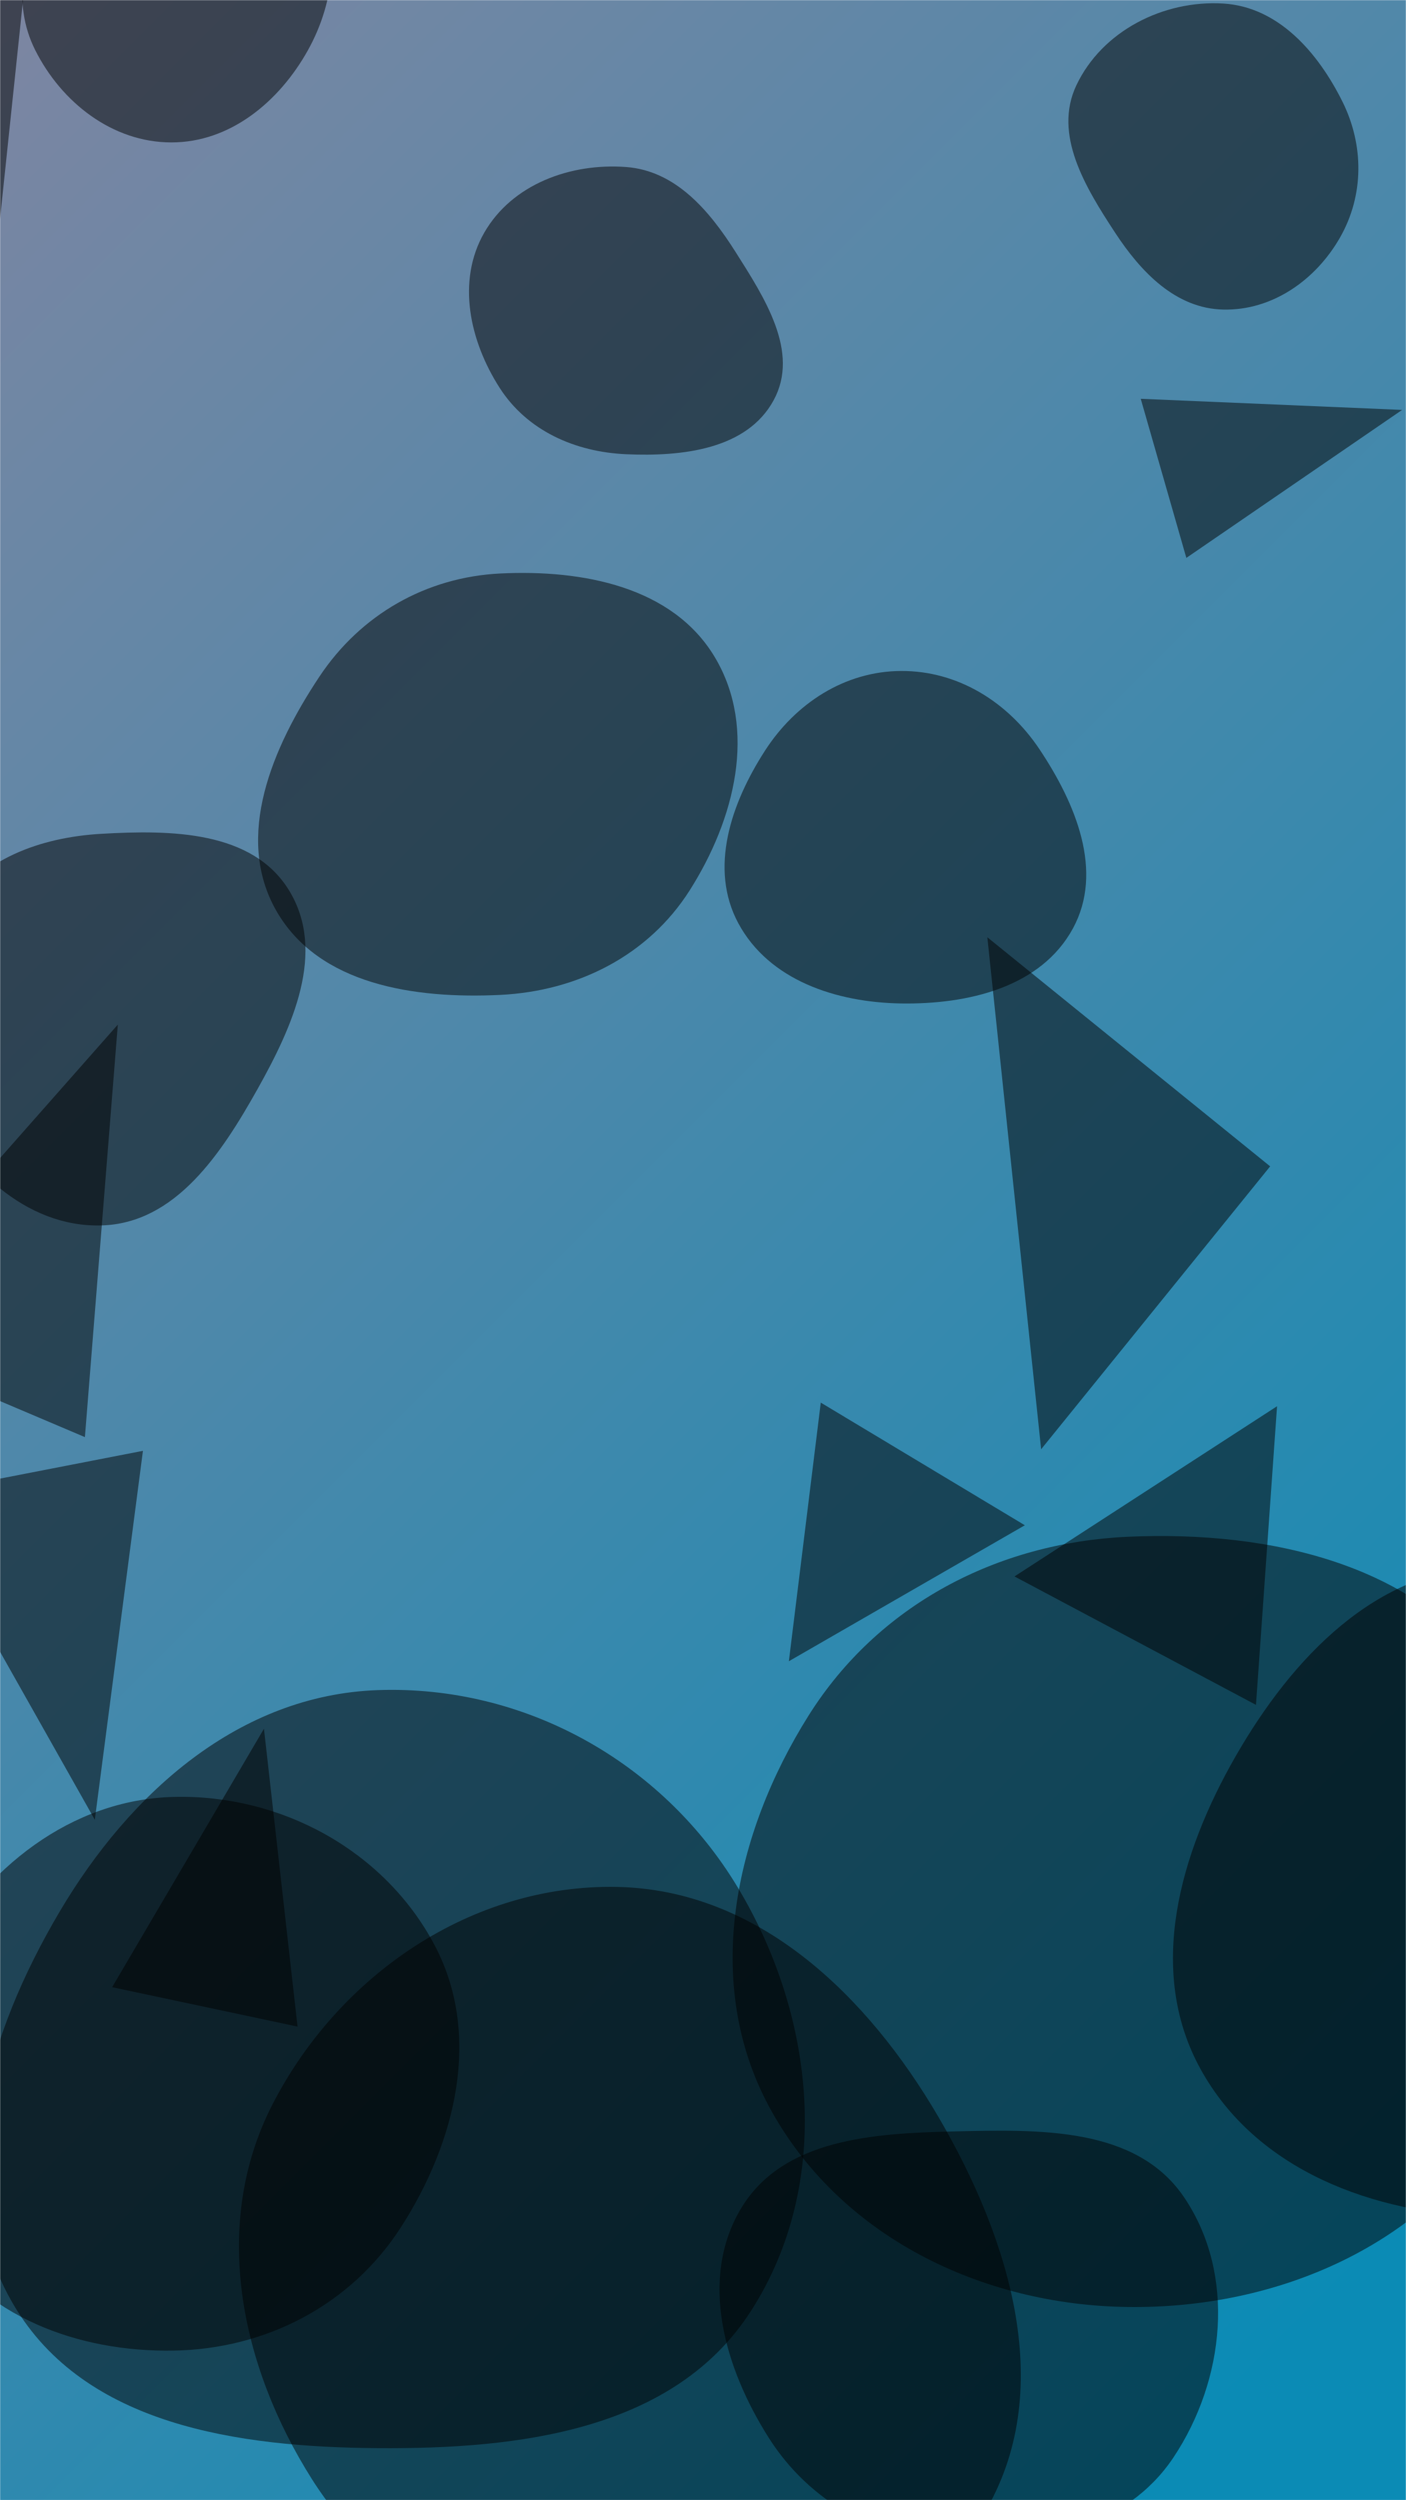 <svg xmlns="http://www.w3.org/2000/svg" version="1.1" xmlns:xlink="http://www.w3.org/1999/xlink" xmlns:svgjs="http://svgjs.com/svgjs" width="1080" height="1920" preserveAspectRatio="none" viewBox="0 0 1080 1920"><g mask="url(&quot;#SvgjsMask2233&quot;)" fill="none"><rect width="1080" height="1920" x="0" y="0" fill="url(#SvgjsLinearGradient2234)"></rect><path d="M939.624,237.735C977.231,238.562,1010.573,215.146,1029.262,182.501C1047.828,150.073,1047.791,111.366,1031.118,77.925C1012.238,40.058,981.86,5.269,939.624,2.719C893.552,-0.063,846.461,23.846,826.761,65.587C808.924,103.38,833.654,143.753,856.567,178.702C876.527,209.147,903.228,236.934,939.624,237.735" fill="rgba(0, 0, 0, 0.5)" class="triangle-float2"></path><path d="M692.108,770.58C743.552,771.392,799.499,758.207,824.12,713.031C848.055,669.113,826.251,616.999,798.483,575.398C774.245,539.086,735.765,515.031,692.108,515.254C648.837,515.475,611.059,540.115,587.6,576.476C561.633,616.724,544.418,666.798,567.125,708.972C590.725,752.805,642.332,769.794,692.108,770.58" fill="rgba(0, 0, 0, 0.5)" class="triangle-float2"></path><path d="M290.116,1879.998C399.297,1880.818,517.958,1866.383,576.939,1774.501C639.739,1676.67,626.555,1548.876,566.612,1449.269C508.543,1352.775,402.663,1293.858,290.116,1297.883C183.868,1301.683,100.013,1376.392,45.879,1467.894C-9.495,1561.492,-44.786,1676.693,10.66,1770.248C65.347,1862.523,182.856,1879.192,290.116,1879.998" fill="rgba(0, 0, 0, 0.5)" class="triangle-float3"></path><path d="M732.676,1953.175C797.311,1956.345,865.462,1941.01,901.352,1887.161C940.933,1827.774,949.574,1746.762,909.7,1687.571C872.939,1633,798.456,1635.226,732.676,1636.766C670.714,1638.217,601.534,1642.509,569.452,1695.538C536.606,1749.83,556.457,1818.307,590.417,1871.91C621.743,1921.355,674.213,1950.307,732.676,1953.175" fill="rgba(0, 0, 0, 0.5)" class="triangle-float1"></path><path d="M473.958,2033.857C580.85,2039.492,699.922,2022.6,755.372,1931.042C812.198,1837.213,776.317,1720.664,721.011,1625.931C666.276,1532.177,582.499,1451.156,473.958,1449.012C362.242,1446.805,260.572,1516.493,209.399,1615.824C162.013,1707.804,184.299,1816.425,239.631,1903.856C290.828,1984.753,378.354,2028.817,473.958,2033.857" fill="rgba(0, 0, 0, 0.5)" class="triangle-float3"></path><path d="M605.951 1275.708L787.22 1171.282 630.469 1077.097z" fill="rgba(0, 0, 0, 0.5)" class="triangle-float2"></path><path d="M-195.085 53.498L-11.727 279.927 31.344-129.86z" fill="rgba(0, 0, 0, 0.5)" class="triangle-float2"></path><path d="M109.799 1114.125L-67.584 1148.605 72.828 1397.44z" fill="rgba(0, 0, 0, 0.5)" class="triangle-float1"></path><path d="M866.401,1771.601C981.807,1773.066,1095.013,1724.106,1154.319,1625.094C1215.187,1523.475,1217.097,1392.993,1152.748,1293.542C1092.972,1201.159,976.326,1175.208,866.401,1180.118C766.118,1184.598,674.648,1232.328,621.181,1317.287C563.68,1408.657,539.592,1522.94,590.87,1617.942C644.406,1717.127,753.699,1770.17,866.401,1771.601" fill="rgba(0, 0, 0, 0.5)" class="triangle-float2"></path><path d="M980.954 1079.869L779.255 1210.581 964.765 1309.219z" fill="rgba(0, 0, 0, 0.5)" class="triangle-float1"></path><path d="M77.812,941.04C134.677,939.534,169.972,885.986,197.797,836.371C224.792,788.235,250.873,730.887,222.066,683.813C193.968,637.898,131.551,637.18,77.812,640.305C30.843,643.036,-14.441,659.583,-40.047,699.052C-68.169,742.399,-76.334,796.578,-53.709,843.031C-28.05,895.715,19.233,942.591,77.812,941.04" fill="rgba(0, 0, 0, 0.5)" class="triangle-float3"></path><path d="M876.24 306.244L911.274 428.422 1077.024 314.782z" fill="rgba(0, 0, 0, 0.5)" class="triangle-float3"></path><path d="M86.144 1526.005L228.555 1556.276 202.755 1327.524z" fill="rgba(0, 0, 0, 0.5)" class="triangle-float3"></path><path d="M975.661 895.67L758.408 719.741 799.733 1112.923z" fill="rgba(0, 0, 0, 0.5)" class="triangle-float3"></path><path d="M480.942,348.82C524.067,350.741,573.874,345.165,594.365,307.17C614.324,270.163,587.361,228.754,564.849,193.242C544.548,161.218,518.752,131.093,480.942,128.253C438.142,125.038,393.278,141.511,371.934,178.749C350.681,215.828,360.706,261.807,383.769,297.788C404.929,330.802,441.768,347.075,480.942,348.82" fill="rgba(0, 0, 0, 0.5)" class="triangle-float2"></path><path d="M1143.826,1702.439C1238.11,1705.03,1340.35,1683.003,1387.759,1601.464C1435.346,1519.618,1404.883,1419.193,1355.462,1338.441C1308.591,1261.855,1233.589,1200.699,1143.826,1202.885C1057.083,1204.998,992.568,1273.108,949.324,1348.333C906.257,1423.251,880.454,1512.927,922.057,1588.667C964.928,1666.716,1054.812,1699.993,1143.826,1702.439" fill="rgba(0, 0, 0, 0.5)" class="triangle-float2"></path><path d="M133.232,1805.095C204.165,1803.93,269.405,1770.166,307.849,1710.542C350.099,1645.015,370.314,1562.812,333.904,1493.869C295.401,1420.963,215.651,1377.708,133.232,1379.902C54.253,1382.004,-11.719,1434.83,-49.753,1504.08C-86.279,1570.583,-91.023,1651.611,-51.61,1716.446C-13.566,1779.03,60.002,1806.298,133.232,1805.095" fill="rgba(0, 0, 0, 0.5)" class="triangle-float1"></path><path d="M131.558,109.371C176.775,109.419,214.479,78.113,236.499,38.62C257.896,0.246,262.512,-46.857,239.557,-84.32C217.472,-120.363,173.788,-134.504,131.558,-132.644C92.69,-130.932,59.161,-108.676,38.869,-75.481C17.535,-40.58,8.67,1.831,27.005,38.397C47.241,78.755,86.411,109.323,131.558,109.371" fill="rgba(0, 0, 0, 0.5)" class="triangle-float1"></path><path d="M384.338,764C443.612,761.114,497.947,733.83,529.767,683.738C564.27,629.422,582.085,559.9,549.075,504.664C516.666,450.434,447.438,437.297,384.338,440.39C327.271,443.187,277.032,471.981,245.381,519.548C209.221,573.891,179.869,642.454,212.126,699.201C244.612,756.35,318.679,767.196,384.338,764" fill="rgba(0, 0, 0, 0.5)" class="triangle-float3"></path><path d="M-119.789 1025.065L65.217 1103.596 90.51 786.821z" fill="rgba(0, 0, 0, 0.5)" class="triangle-float2"></path></g><defs><mask id="SvgjsMask2233"><rect width="1080" height="1920" fill="#ffffff"></rect></mask><linearGradient x1="119.44%" y1="89.06%" x2="-19.44%" y2="10.94%" gradientUnits="userSpaceOnUse" id="SvgjsLinearGradient2234"><stop stop-color="rgba(11, 139, 181, 1)" offset="0.07"></stop><stop stop-color="rgba(125, 134, 162, 1)" offset="1"></stop></linearGradient><style>
            @keyframes float1 {
                0%{transform: translate(0, 0)}
                50%{transform: translate(-10px, 0)}
                100%{transform: translate(0, 0)}
            }

            .triangle-float1 {
                animation: float1 5s infinite;
            }

            @keyframes float2 {
                0%{transform: translate(0, 0)}
                50%{transform: translate(-5px, -5px)}
                100%{transform: translate(0, 0)}
            }

            .triangle-float2 {
                animation: float2 4s infinite;
            }

            @keyframes float3 {
                0%{transform: translate(0, 0)}
                50%{transform: translate(0, -10px)}
                100%{transform: translate(0, 0)}
            }

            .triangle-float3 {
                animation: float3 6s infinite;
            }
        </style></defs></svg>
